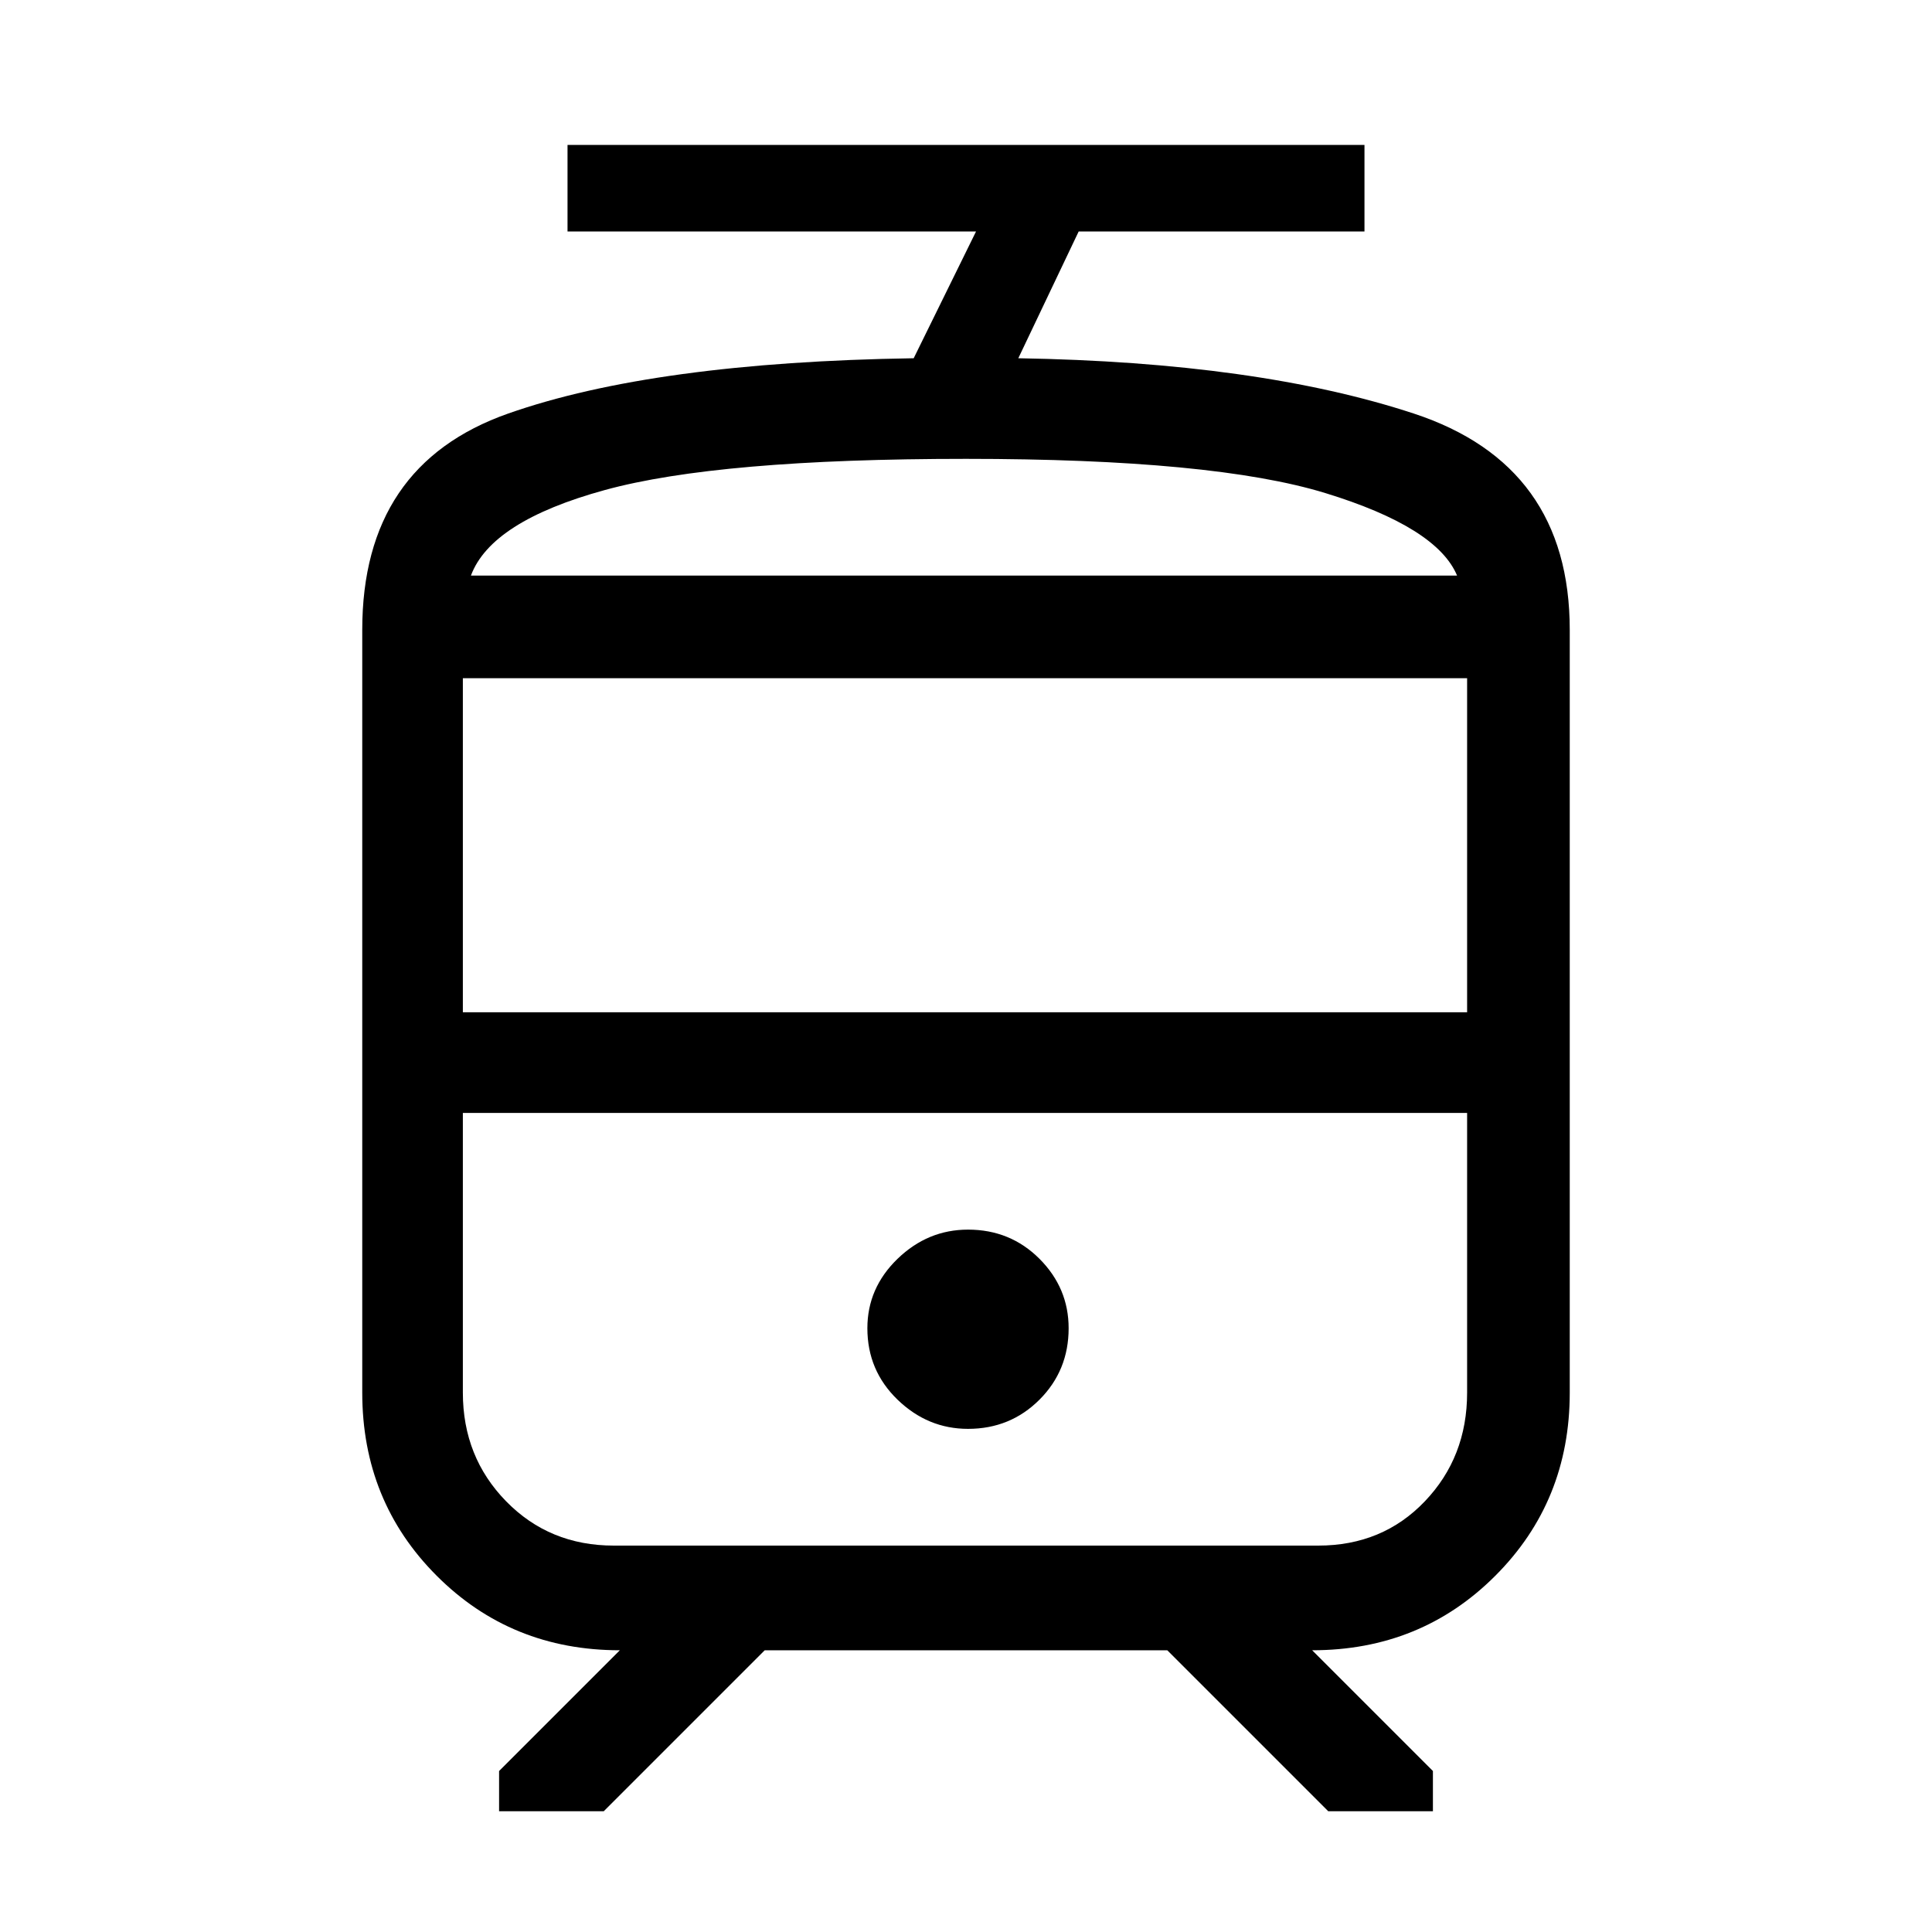 <svg xmlns="http://www.w3.org/2000/svg" height="40" width="40"><path d="M7.5 28.833V13.042q0-3.417 3.021-4.48 3.021-1.062 8.396-1.145l1.291-2.625H11.75V3h16.5v1.792h-5.917l-1.25 2.625q4.959.083 8.188 1.145 3.229 1.063 3.229 4.48v15.791q0 2.25-1.542 3.792-1.541 1.542-3.791 1.542l2.5 2.5v.833H27.5l-3.333-3.333h-8.334L12.5 37.5h-2.167v-.833l2.5-2.5q-2.25 0-3.791-1.542Q7.5 31.083 7.5 28.833Zm19.792-5.791H9.583h20.792-3.083Zm-7.25 6.541q.875 0 1.479-.604.604-.604.604-1.479 0-.833-.604-1.438-.604-.604-1.479-.604-.834 0-1.459.604-.625.605-.625 1.438 0 .875.625 1.479.625.604 1.459.604ZM20 11.917h10.167H9.75 20ZM9.583 20.958h20.792v-6.916H9.583ZM12.708 32h14.584q1.333 0 2.208-.917.875-.916.875-2.25v-5.791H9.583v5.791q0 1.334.896 2.25.896.917 2.229.917ZM20 9.5q-5.125 0-7.479.646T9.75 11.917h20.417q-.417-1-2.729-1.709Q25.125 9.5 20 9.5Z"/></svg>